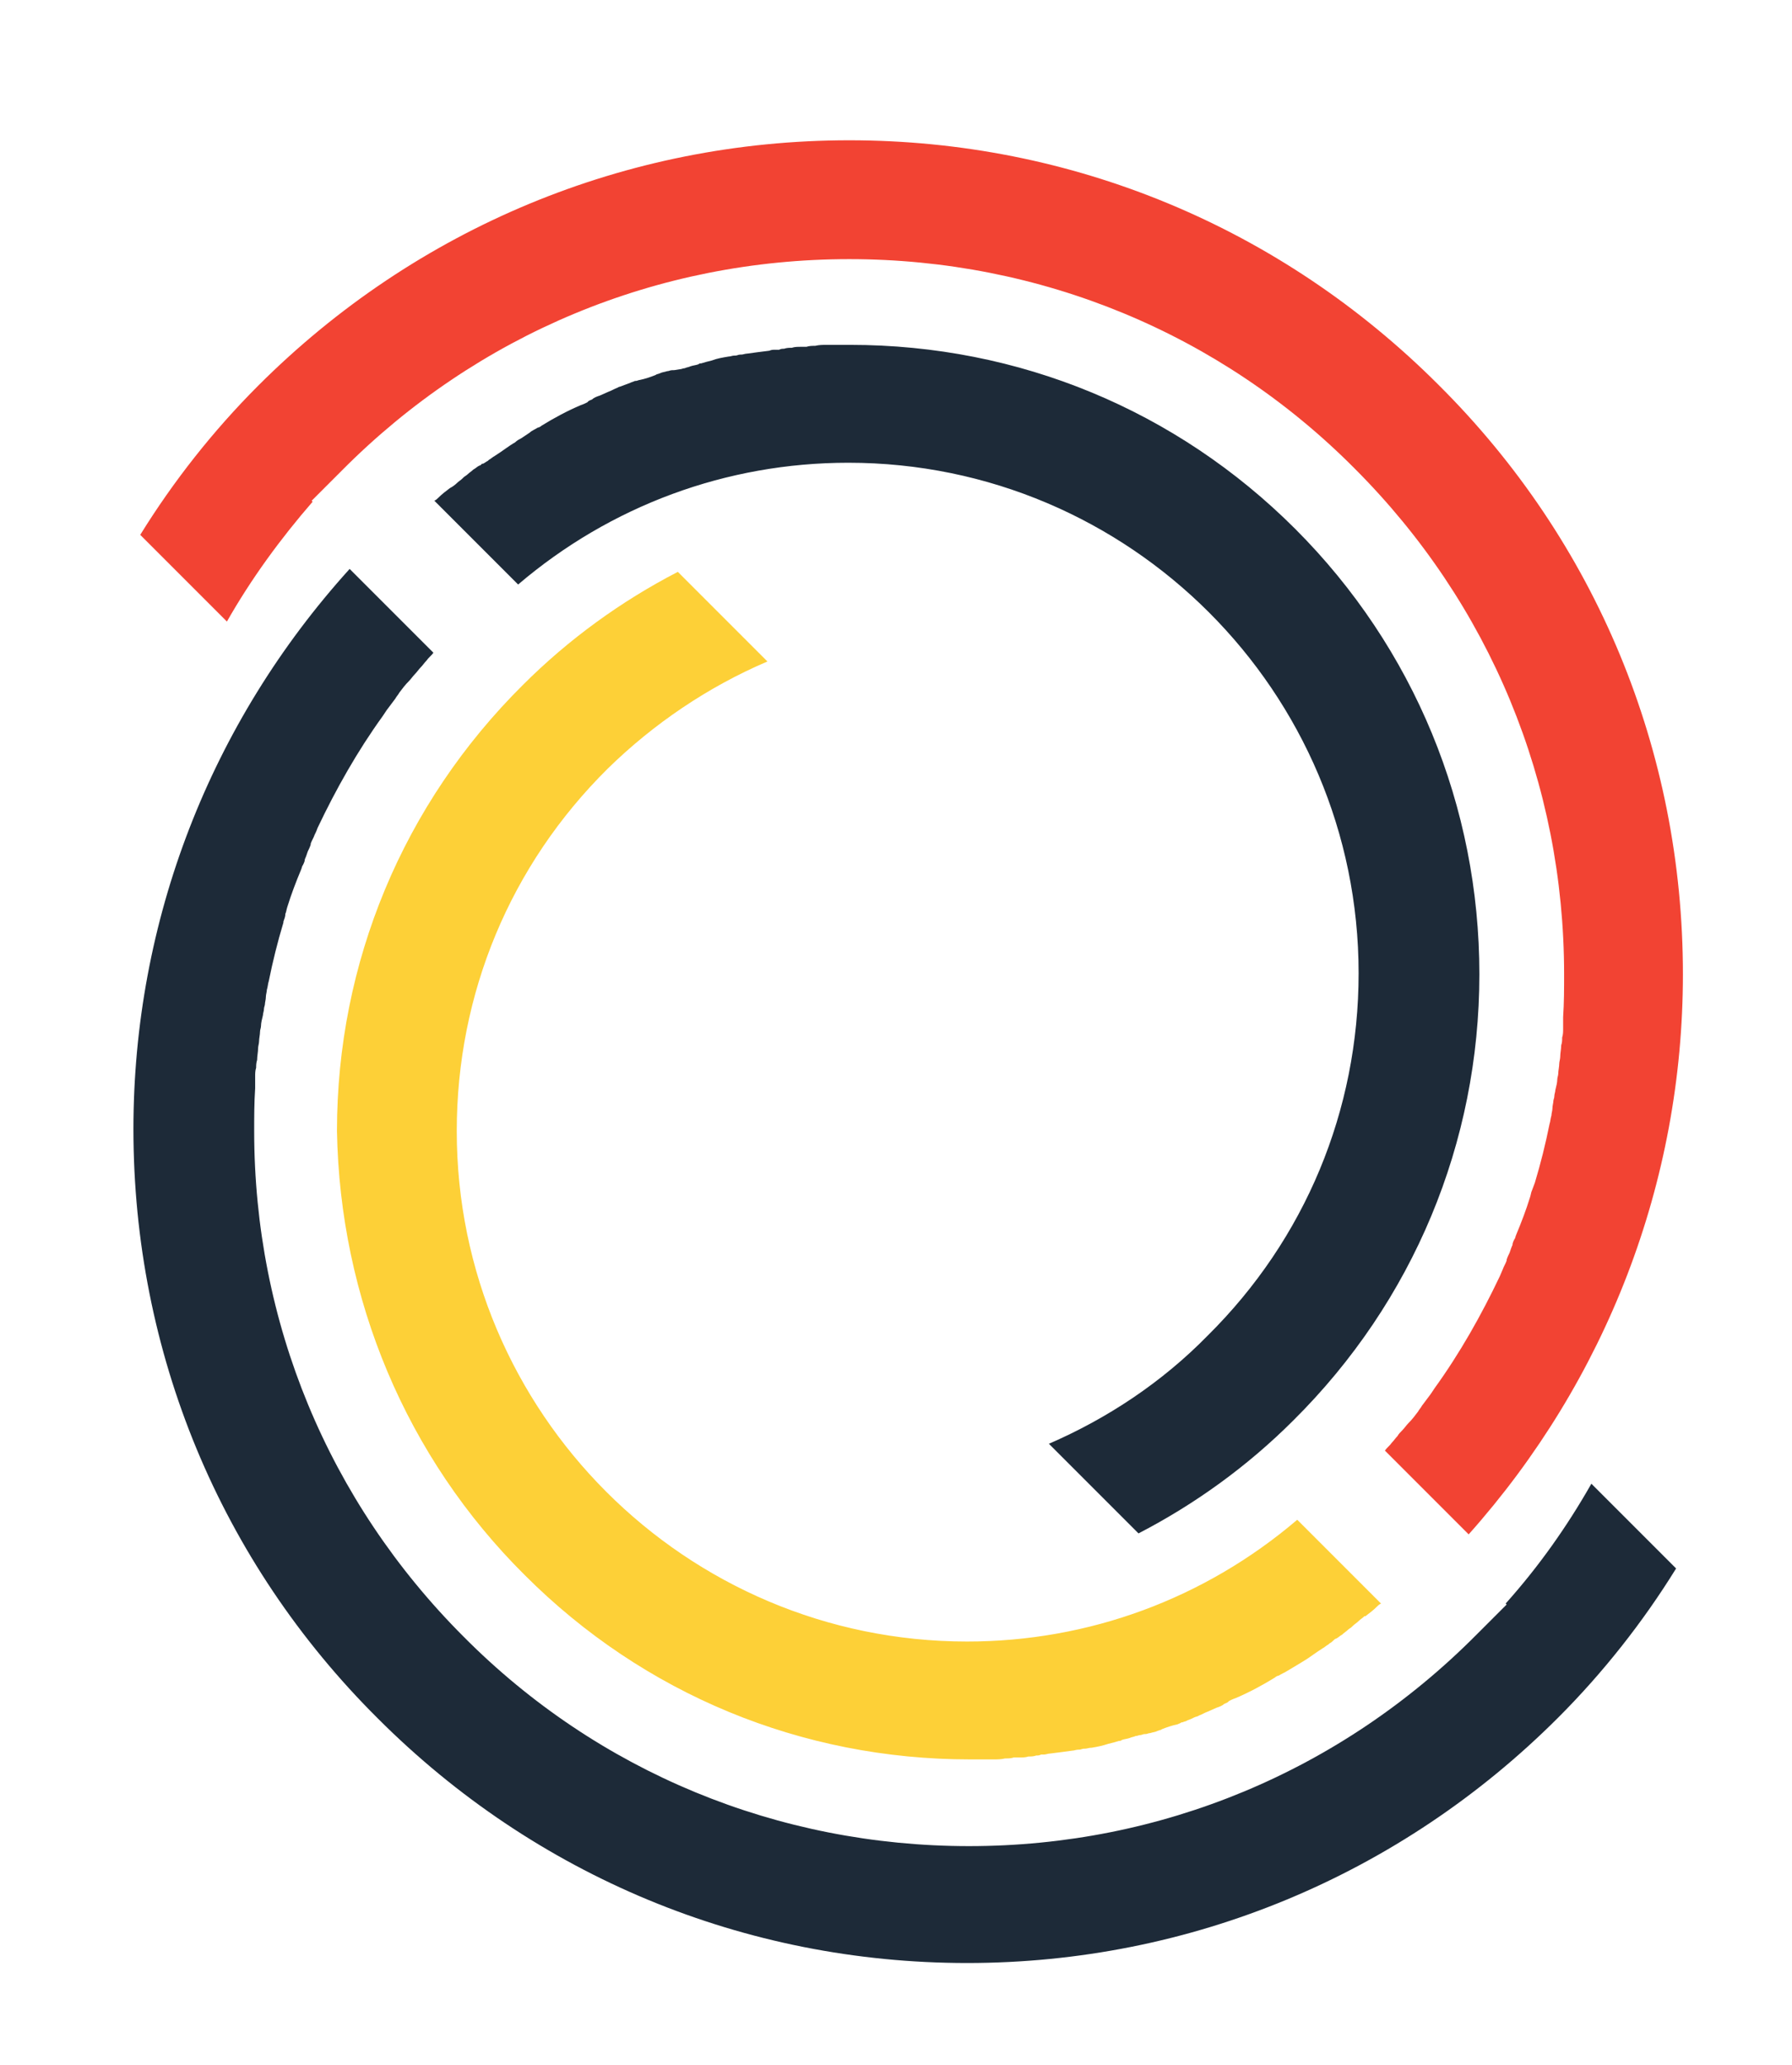 <?xml version="1.0" encoding="utf-8"?>
<!-- Generator: Adobe Illustrator 26.5.0, SVG Export Plug-In . SVG Version: 6.00 Build 0)  -->
<svg version="1.1" id="Layer_1" xmlns="http://www.w3.org/2000/svg" xmlns:xlink="http://www.w3.org/1999/xlink" x="0px" y="0px"
	 viewBox="0 0 184 212" style="enable-background:new 0 0 184 212;" xml:space="preserve">
<style type="text/css">
	.st0{fill:#1D2A38;}
	.st1{fill:#FDD037;}
	.st2{fill:#F24333;}
	.st3{display:none;}
	.st4{display:inline;fill:#FF6600;}
</style>
<g>
	<path class="st0" d="M163.4,152.3c-2.5,4.4-5.4,8.5-8.8,12.3l0.1,0.1l-3.1,3.1c-13.9,14-32.4,21.7-52.1,21.7
		c-19.6,0-38.1-7.6-51.9-21.5c-13.9-13.9-21.5-32.3-21.5-51.9c0-1.4,0-2.9,0.1-4.4c0-0.2,0-0.4,0-0.6l0-0.1c0-0.1,0-0.3,0-0.4l0-0.1
		c0-0.3,0-0.6,0.1-0.9c0-0.2,0-0.5,0.1-0.8c0-0.4,0.1-0.8,0.1-1.2c0-0.2,0.1-0.5,0.1-0.7c0-0.3,0.1-0.7,0.1-1c0-0.2,0.1-0.4,0.1-0.6
		c0-0.3,0.1-0.7,0.2-1.1c0-0.2,0.1-0.4,0.1-0.6c0-0.2,0.1-0.4,0.1-0.5c0-0.2,0.1-0.5,0.1-0.8c0-0.2,0.1-0.5,0.1-0.7
		c0.1-0.3,0.1-0.6,0.2-0.9c0.4-2,0.9-4,1.5-6l0-0.1c0.1-0.3,0.2-0.5,0.2-0.8c0.1-0.2,0.1-0.4,0.2-0.7c0.4-1.3,0.9-2.6,1.4-3.8
		c0.1-0.2,0.1-0.4,0.2-0.5c0.1-0.2,0.2-0.4,0.2-0.6c0.1-0.2,0.2-0.5,0.3-0.8c0.1-0.2,0.2-0.4,0.3-0.7l0-0.1c0.1-0.3,0.3-0.6,0.4-0.9
		c0.1-0.2,0.2-0.4,0.3-0.7c1.9-4,4.1-7.9,6.7-11.5l0.4-0.6c0.3-0.4,0.6-0.8,0.9-1.2c0.1-0.2,0.3-0.4,0.4-0.6c0.3-0.4,0.6-0.8,1-1.2
		c0.2-0.2,0.4-0.5,0.6-0.7c0.2-0.2,0.4-0.5,0.6-0.7c0.2-0.2,0.4-0.5,0.6-0.7c0.2-0.3,0.5-0.5,0.7-0.8l-8.6-8.6
		c-14.3,15.8-22.2,36.1-22.2,57.5c0,22.9,8.9,44.4,25.1,60.5c16.2,16.2,37.7,25.1,60.5,25.1c22.9,0,44.5-9,60.7-25.2
		c4.6-4.6,8.7-9.8,12.1-15.3L163.4,152.3z"/>
	<path class="st1" d="M53.9,161.7c12.2,12.2,28.4,18.9,45.7,18.9c0.5,0,1.1,0,1.6,0c0.3,0,0.5,0,0.8,0h0c0.4,0,0.8,0,1.2-0.1
		c0.3,0,0.6,0,0.9-0.1c0.2,0,0.3,0,0.4,0l0.2,0c0.3,0,0.6,0,0.9-0.1c0.3,0,0.5,0,0.8-0.1c0.2,0,0.3,0,0.5-0.1l0.3,0
		c0.2,0,0.4-0.1,0.6-0.1c0.8-0.1,1.6-0.2,2.3-0.3c0.2,0,0.4-0.1,0.6-0.1l0.1,0c0.2,0,0.3-0.1,0.5-0.1l0.1,0c0.2,0,0.4-0.1,0.7-0.1
		c0.6-0.1,1.1-0.2,1.7-0.4c0.4-0.1,0.8-0.2,1.1-0.3l0,0c0.1,0,0.2,0,0.3-0.1c0.3-0.1,0.5-0.1,0.8-0.2c0.2-0.1,0.4-0.1,0.6-0.2
		c0.2,0,0.3-0.1,0.5-0.1c0.1,0,0.3-0.1,0.4-0.1l0.1,0c0.2,0,0.3-0.1,0.5-0.1c0.3-0.1,0.5-0.1,0.7-0.2c0.2-0.1,0.4-0.1,0.5-0.2
		c0.5-0.2,1.1-0.4,1.6-0.5c0.2-0.1,0.3-0.1,0.4-0.2l0.1,0c0.2-0.1,0.4-0.1,0.5-0.2c0.3-0.1,0.5-0.2,0.7-0.3c0.2-0.1,0.4-0.1,0.5-0.2
		c0.3-0.1,0.6-0.3,0.9-0.4l0.9-0.4c0.3-0.1,0.6-0.2,0.8-0.4c0.2-0.1,0.3-0.1,0.4-0.2l0.1-0.1c0.2-0.1,0.4-0.2,0.7-0.3
		c1.4-0.6,2.7-1.3,4-2.1c0.1-0.1,0.3-0.2,0.4-0.2c0.3-0.2,0.6-0.3,0.9-0.5l1.5-0.9c0.7-0.4,1.3-0.9,2.1-1.4c0.2-0.1,0.4-0.3,0.6-0.4
		l0.1-0.1c0.2-0.1,0.3-0.2,0.4-0.3l0,0c0.1-0.1,0.2-0.2,0.3-0.2l0,0c0.2-0.1,0.4-0.3,0.6-0.4c0.2-0.2,0.4-0.3,0.6-0.5
		c0.1-0.1,0.3-0.2,0.4-0.3l0.1-0.1c0.2-0.2,0.4-0.3,0.6-0.5c0.2-0.2,0.4-0.3,0.6-0.5l0.1,0c0.4-0.3,0.8-0.6,1.2-1
		c0.1-0.1,0.2-0.2,0.4-0.3l-8.6-8.6c-9.5,8.1-21.4,12.5-33.9,12.5c-28.9,0-52.4-23.5-52.4-52.4c0-14.1,5.5-27.3,15.5-37.2
		c4.7-4.6,10.3-8.4,16.4-11l-9.2-9.2c-5.8,3-11.2,6.9-15.9,11.6c-12.3,12.2-19.1,28.5-19.1,45.8C34.9,133.3,41.7,149.6,53.9,161.7z"
		/>
	<path class="st2" d="M172.8,100c0-22.9-8.9-44.4-25.1-60.5C131.5,23.3,110,14.4,87.2,14.4c-22.9,0-44.5,9-60.7,25.2
		c-4.6,4.6-8.7,9.8-12.1,15.3l8.9,8.9c2.5-4.4,5.5-8.5,8.8-12.3L32,51.4l3.1-3.1c13.9-14,32.4-21.7,52.1-21.7
		c19.6,0,38.1,7.6,51.9,21.5c13.9,13.9,21.5,32.3,21.5,51.9c0,1.5,0,2.9-0.1,4.4c0,0.2,0,0.4,0,0.6c0,0.1,0,0.3,0,0.5l0,0.1
		c0,0.3,0,0.6-0.1,0.9c0,0.3,0,0.5-0.1,0.8c0,0.4-0.1,0.8-0.1,1.2c0,0.2-0.1,0.5-0.1,0.7c0,0.3-0.1,0.7-0.1,1c0,0.2-0.1,0.4-0.1,0.6
		c0,0.3-0.1,0.7-0.2,1.1c0,0.2-0.1,0.4-0.1,0.6c0,0.2-0.1,0.4-0.1,0.5c0,0.2-0.1,0.5-0.1,0.8c0,0.2-0.1,0.5-0.1,0.7
		c-0.1,0.3-0.1,0.6-0.2,0.9c-0.4,2-0.9,4-1.5,6c-0.1,0.3-0.2,0.5-0.3,0.8c-0.1,0.2-0.1,0.4-0.2,0.7c-0.4,1.3-0.9,2.6-1.4,3.8
		c-0.1,0.2-0.1,0.4-0.2,0.5c-0.1,0.2-0.2,0.4-0.2,0.6c-0.1,0.2-0.2,0.5-0.3,0.8c-0.1,0.2-0.2,0.4-0.3,0.7l0,0.1
		c-0.1,0.3-0.3,0.6-0.4,0.9c-0.1,0.2-0.2,0.5-0.3,0.7c-1.9,4-4.1,7.9-6.7,11.5l-0.4,0.6c-0.3,0.4-0.6,0.8-0.9,1.2
		c-0.1,0.2-0.3,0.4-0.4,0.6c-0.3,0.4-0.6,0.8-1,1.2c-0.2,0.2-0.4,0.5-0.6,0.7c-0.2,0.2-0.4,0.4-0.5,0.6l0,0
		c-0.2,0.2-0.4,0.5-0.6,0.7c-0.2,0.3-0.5,0.5-0.7,0.8l8.6,8.6C164.9,141.7,172.8,121.4,172.8,100z"/>
	<path class="st0" d="M107.7,148.2l9.2,9.2c5.8-3,11.2-6.9,15.9-11.6c12.3-12.2,19.1-28.5,19.1-45.8c0-17.2-6.7-33.5-18.9-45.7
		c-12.2-12.2-28.4-18.9-45.7-18.9c-0.5,0-1.1,0-1.6,0c-0.3,0-0.5,0-0.8,0h0c-0.4,0-0.8,0-1.2,0.1c-0.3,0-0.6,0-0.9,0.1
		c-0.2,0-0.3,0-0.4,0l-0.2,0c-0.3,0-0.6,0-0.9,0.1c-0.3,0-0.5,0-0.8,0.1c-0.2,0-0.3,0-0.5,0.1l-0.3,0c0,0-0.1,0-0.1,0
		c-0.2,0-0.4,0-0.6,0.1c-0.8,0.1-1.6,0.2-2.3,0.3c-0.2,0-0.4,0.1-0.6,0.1l-0.1,0c-0.2,0-0.3,0.1-0.5,0.1l-0.1,0
		c-0.2,0-0.4,0.1-0.6,0.1c-0.6,0.1-1.2,0.2-1.7,0.4c-0.4,0.1-0.8,0.2-1.1,0.3l0,0c-0.1,0-0.2,0-0.3,0.1c-0.3,0.1-0.5,0.1-0.8,0.2
		c-0.2,0.1-0.4,0.1-0.6,0.2c-0.2,0-0.3,0.1-0.5,0.1C69.3,38,69.2,38,69,38L69,38c-0.2,0-0.3,0.1-0.5,0.1c-0.3,0.1-0.5,0.1-0.7,0.2
		c-0.2,0.1-0.4,0.1-0.5,0.2c-0.5,0.2-1.1,0.4-1.6,0.5c-0.1,0-0.3,0.1-0.4,0.1l-0.1,0c-0.2,0.1-0.3,0.1-0.5,0.2
		c-0.3,0.1-0.5,0.2-0.8,0.3c-0.2,0.1-0.4,0.1-0.5,0.2c-0.3,0.1-0.6,0.3-0.9,0.4l-0.9,0.4c-0.3,0.1-0.6,0.2-0.8,0.4
		c-0.2,0.1-0.3,0.1-0.4,0.2l-0.1,0.1c-0.2,0.1-0.4,0.2-0.7,0.3c-1.4,0.6-2.7,1.3-4,2.1c-0.1,0.1-0.3,0.2-0.4,0.2
		c-0.3,0.2-0.6,0.3-0.8,0.5l-0.9,0.6c-0.2,0.1-0.4,0.2-0.6,0.4c-0.7,0.4-1.3,0.9-2.1,1.4c-0.2,0.1-0.4,0.3-0.6,0.4l-0.1,0.1
		c-0.2,0.1-0.3,0.2-0.5,0.3l-0.1,0c-0.1,0.1-0.2,0.2-0.3,0.2l0,0c-0.2,0.1-0.4,0.3-0.6,0.4c-0.2,0.2-0.4,0.3-0.6,0.5
		c-0.1,0.1-0.3,0.2-0.4,0.3l-0.1,0.1c-0.2,0.2-0.4,0.3-0.6,0.5c-0.2,0.2-0.5,0.4-0.7,0.5c-0.4,0.3-0.8,0.6-1.2,1
		c-0.1,0.1-0.2,0.2-0.4,0.3l8.6,8.6c9.5-8.1,21.4-12.5,33.9-12.5c28.9,0,52.4,23.5,52.4,52.4c0,14.1-5.5,27.3-15.5,37.2
		C119.3,141.9,113.7,145.6,107.7,148.2z"/>
	<g class="st3">
		<polygon class="st4" points="21.2,248.4 20.3,251.2 22.2,251.2 21.2,248.4 		"/>
		<path class="st4" d="M22.6,232.3c-0.3,1.4-0.9,2.5-1.8,3.3c-0.9,0.7-2,1.1-3.3,1.1c-1.1,0-2-0.3-3-0.8c-0.9-0.5-1.6-1.4-2-2.4
			c-0.5-1.1-0.7-2.4-0.7-3.9c0-1.1,0.2-2.3,0.6-3.3c0.4-1.1,1-1.9,1.9-2.5c0.9-0.6,2-0.9,3.4-0.9c1.2,0,2.1,0.3,2.9,0.8
			c0.8,0.6,1.4,1.5,1.8,2.7l0.1,0.1l2.7-0.6l-0.1-0.2c-0.5-1.6-1.4-2.9-2.6-3.9c-1.2-0.9-2.8-1.4-4.6-1.4c-1.6,0-3.1,0.3-4.4,1.1
			c-1.3,0.7-2.4,1.8-3.1,3.2c-0.7,1.4-1.1,3-1.1,4.9c0,1.7,0.3,3.3,1,4.8c0.6,1.5,1.6,2.7,2.8,3.4c1.2,0.8,2.8,1.2,4.8,1.2
			c1.9,0,3.5-0.5,4.8-1.5c1.3-1,2.2-2.5,2.7-4.5l0.1-0.2l-2.7-0.7L22.6,232.3z"/>
		<path class="st4" d="M46.9,221.6c-1.4-0.8-2.9-1.2-4.6-1.2c-2.6,0-4.7,0.9-6.3,2.5c-1.6,1.7-2.4,4-2.4,7c0,1.6,0.3,3.1,1.1,4.5
			c0.7,1.4,1.7,2.5,3.1,3.3c1.4,0.8,2.9,1.2,4.6,1.2c1.6,0,3.1-0.4,4.4-1.1c1.4-0.7,2.4-1.8,3.2-3.3c0.7-1.4,1.1-3.1,1.1-4.9
			c0-1.8-0.4-3.4-1.1-4.8C49.3,223.5,48.3,222.4,46.9,221.6z M46.6,234.9c-1.1,1.2-2.6,1.8-4.3,1.8c-1.7,0-3.1-0.6-4.3-1.8
			c-1.1-1.2-1.7-2.8-1.7-4.9c0-2.6,0.6-4.5,1.8-5.6c1.2-1.1,2.6-1.6,4.2-1.6c1.2,0,2.2,0.3,3.1,0.8c0.9,0.6,1.6,1.4,2.1,2.4
			c0.5,1,0.7,2.3,0.7,3.7C48.3,231.9,47.7,233.7,46.6,234.9z"/>
		<path class="st4" d="M74.3,221.2L70,233.4c-0.3,1-0.6,1.8-0.8,2.4l-0.7-2.1L64.2,221h-0.3v6.5l4,11.4h2.4l4-11.4V221.2z"/>
		<rect x="60.4" y="221" class="st4" width="2.6" height="17.9"/>
		<rect x="75.2" y="221" class="st4" width="2.6" height="17.9"/>
		<rect x="87.1" y="221" class="st4" width="2.7" height="17.9"/>
		<path class="st4" d="M100.6,223.8c-0.4-0.7-0.9-1.4-1.5-1.8c-0.6-0.4-1.4-0.7-2.3-0.9c-0.6-0.1-1.6-0.2-2.8-0.2h-3.3v2.4h3.5
			c1.1,0,1.8,0.1,2.2,0.2c0.6,0.2,1.1,0.5,1.4,1c0.4,0.5,0.5,1.1,0.5,1.8c0,1-0.3,1.7-0.9,2.2c-0.6,0.5-1.7,0.8-3.2,0.8h-3.5v2.4
			h3.5c2.5,0,4.4-0.6,5.4-1.6c1-1.1,1.5-2.4,1.5-3.9C101.1,225.4,101,224.6,100.6,223.8z"/>
		<path class="st4" d="M117.4,221l-7,17.9h2.8l0.8-2.1h0l2-5.4l0.4-1.1l1.5-4h0c0.3-0.9,0.6-1.8,0.8-2.7c0.3,0.9,0.6,1.9,1.1,3.1
			l1.8,4.7h-4.6l-0.8,2.2h6.3l2.1,5.3h3.1l-7.5-17.9H117.4z"/>
		<rect x="136.7" y="221" class="st4" width="2.5" height="17.9"/>
		<polygon class="st4" points="148.6,234.5 148.5,234.4 148.5,239 151.2,239 151.2,221 148.6,221 		"/>
		<polygon class="st4" points="140.2,226.8 147.6,237.6 147.6,233 140.2,222.2 		"/>
		<path class="st4" d="M174.4,221l-3.5,5.3c-0.7,1-1.3,2-1.8,2.9v0l-1.5,2.3v7.6h2.7v-7.6l7.3-10.4H174.4z"/>
		<polygon class="st4" points="168.5,228.2 167.3,226.4 163.8,221 160.5,221 167,230.5 		"/>
		<polygon class="st4" points="9.1,247.9 10.9,247.9 10.9,253.5 11.9,253.5 11.9,247.9 13.6,247.9 13.6,247 9.1,247 		"/>
		<path class="st4" d="M20.8,247l-2.4,6.5h1l0.5-1.5h2.5l0.5,1.5h1l-2.4-6.5H20.8z M20.3,251.2l0.9-2.8h0l0.9,2.8H20.3z"/>
		<path class="st4" d="M32.1,250.9h1.3v0.3c0,0.4-0.1,0.7-0.4,1c-0.2,0.3-0.6,0.4-0.9,0.4c-0.2,0-0.4,0-0.6-0.1
			c-0.2-0.1-0.3-0.2-0.4-0.3c-0.1-0.1-0.2-0.3-0.3-0.5c0-0.2-0.1-0.7-0.1-1.3c0-0.6,0-1.1,0.1-1.3c0-0.2,0.1-0.4,0.3-0.5
			c0.1-0.1,0.2-0.2,0.4-0.3c0.2-0.1,0.4-0.1,0.6-0.1c0.3,0,0.6,0.1,0.8,0.3c0.2,0.2,0.4,0.4,0.4,0.7h1c-0.1-0.5-0.4-1-0.7-1.4
			c-0.4-0.4-0.9-0.6-1.5-0.6c-0.5,0-0.9,0.1-1.3,0.4c-0.3,0.2-0.6,0.5-0.8,0.8c-0.1,0.2-0.2,0.4-0.2,0.6c0,0.3-0.1,0.8-0.1,1.5
			c0,0.7,0,1.2,0.1,1.5c0,0.1,0.1,0.3,0.1,0.3c0,0.1,0.1,0.2,0.1,0.3c0.2,0.3,0.4,0.6,0.8,0.8c0.3,0.2,0.8,0.4,1.3,0.4
			c0.7,0,1.2-0.2,1.6-0.7c0.4-0.4,0.7-1,0.7-1.6v-1.3h-2.3V250.9z"/>
		<polygon class="st4" points="42,247 41.1,247 41.1,253.5 45.2,253.5 45.2,252.6 42,252.6 		"/>
		<rect x="51.6" y="247" class="st4" width="1" height="6.5"/>
		<polygon class="st4" points="63.3,251.6 63.3,251.6 60.4,247 59.5,247 59.5,253.5 60.4,253.5 60.4,248.9 60.5,248.9 63.4,253.5 
			64.3,253.5 64.3,247 63.3,247 		"/>
		<polygon class="st4" points="71.2,253.5 75.3,253.5 75.3,252.6 72.2,252.6 72.2,250.7 74.9,250.7 74.9,249.8 72.2,249.8 72.2,248 
			75.3,248 75.3,247 71.2,247 		"/>
		<path class="st4" d="M91.5,250.9h1.3v0.3c0,0.4-0.1,0.7-0.4,1c-0.2,0.3-0.6,0.4-0.9,0.4c-0.2,0-0.4,0-0.6-0.1
			c-0.2-0.1-0.3-0.2-0.4-0.3c-0.1-0.1-0.2-0.3-0.3-0.5c0-0.2-0.1-0.7-0.1-1.3c0-0.6,0-1.1,0.1-1.3c0-0.2,0.1-0.4,0.3-0.5
			c0.1-0.1,0.2-0.2,0.4-0.3c0.2-0.1,0.4-0.1,0.6-0.1c0.3,0,0.6,0.1,0.8,0.3c0.2,0.2,0.4,0.4,0.4,0.7h1c-0.1-0.5-0.4-1-0.7-1.4
			c-0.4-0.4-0.9-0.6-1.5-0.6c-0.5,0-0.9,0.1-1.3,0.4c-0.3,0.2-0.6,0.5-0.8,0.8c-0.1,0.2-0.2,0.4-0.2,0.6c0,0.3-0.1,0.8-0.1,1.5
			c0,0.7,0,1.2,0.1,1.5c0,0.1,0.1,0.3,0.1,0.3c0,0.1,0.1,0.2,0.1,0.3c0.2,0.3,0.4,0.6,0.8,0.8c0.3,0.2,0.8,0.4,1.3,0.4
			c0.7,0,1.2-0.2,1.6-0.7c0.4-0.4,0.7-1,0.7-1.6v-1.3h-2.3V250.9z"/>
		<path class="st4" d="M104.6,248.1c-0.2-0.3-0.4-0.6-0.7-0.8c-0.3-0.2-0.8-0.4-1.3-0.4c-0.5,0-0.9,0.1-1.3,0.4
			c-0.3,0.2-0.6,0.5-0.8,0.8c-0.1,0.2-0.2,0.4-0.2,0.6c0,0.3-0.1,0.8-0.1,1.5c0,0.7,0,1.2,0.1,1.5c0,0.1,0.1,0.3,0.1,0.3
			c0,0.1,0.1,0.2,0.1,0.3c0.2,0.3,0.4,0.6,0.8,0.8c0.3,0.2,0.8,0.4,1.3,0.4c0.5,0,0.9-0.1,1.3-0.4c0.3-0.2,0.6-0.5,0.7-0.8
			c0.1-0.2,0.2-0.4,0.2-0.6c0-0.3,0.1-0.8,0.1-1.5c0-0.8,0-1.3-0.1-1.5C104.8,248.5,104.7,248.3,104.6,248.1z M103.8,251.6
			c0,0.2-0.1,0.4-0.3,0.5c-0.1,0.1-0.2,0.2-0.4,0.3c-0.2,0.1-0.4,0.1-0.6,0.1c-0.2,0-0.4,0-0.6-0.1c-0.2-0.1-0.3-0.2-0.4-0.3
			c-0.1-0.1-0.2-0.3-0.3-0.5c0-0.2-0.1-0.7-0.1-1.3c0-0.6,0-1.1,0.1-1.3c0-0.2,0.1-0.4,0.3-0.5c0.1-0.1,0.2-0.2,0.4-0.3
			c0.2-0.1,0.4-0.1,0.6-0.1c0.2,0,0.4,0.1,0.6,0.1c0.2,0.1,0.3,0.2,0.4,0.3c0.1,0.1,0.2,0.3,0.3,0.5c0,0.2,0.1,0.7,0.1,1.3
			C103.9,250.9,103.9,251.4,103.8,251.6z"/>
		<polygon class="st4" points="111.5,253.5 115.6,253.5 115.6,252.6 112.5,252.6 112.5,250.7 115.2,250.7 115.2,249.8 112.5,249.8 
			112.5,248 115.6,248 115.6,247 111.5,247 		"/>
		<path class="st4" d="M124.5,249.8c-0.3,0-0.6-0.1-0.7-0.1c-0.3-0.1-0.6-0.2-0.7-0.3c-0.1-0.2-0.2-0.3-0.2-0.5
			c0-0.3,0.1-0.5,0.3-0.7c0.2-0.2,0.5-0.2,0.8-0.2c0.6,0,1.1,0.2,1.6,0.5l0.5-0.8c-0.6-0.4-1.3-0.7-2.1-0.7c-0.7,0-1.2,0.2-1.6,0.5
			c-0.4,0.3-0.6,0.8-0.6,1.4c0,0.5,0.2,0.9,0.5,1.2c0.3,0.3,0.7,0.5,1.3,0.6c0.3,0,0.6,0.1,0.9,0.1c0.6,0.1,0.9,0.4,0.8,0.9
			c0,0.6-0.4,0.9-1.3,0.9c-0.7,0-1.3-0.2-1.8-0.6l-0.6,0.7c0.7,0.6,1.5,0.9,2.5,0.9c1.5,0,2.2-0.6,2.3-1.9c0-0.5-0.1-0.9-0.4-1.2
			C125.5,250.1,125.1,249.9,124.5,249.8z"/>
		<polygon class="st4" points="144,249.8 141.4,249.8 141.4,247 140.4,247 140.4,253.5 141.4,253.5 141.4,250.7 144,250.7 
			144,253.5 145,253.5 145,247 144,247 		"/>
		<polygon class="st4" points="151.8,253.5 156,253.5 156,252.6 152.8,252.6 152.8,250.7 155.5,250.7 155.5,249.8 152.8,249.8 
			152.8,248 156,248 156,247 151.8,247 		"/>
		<path class="st4" d="M166.9,248.8c0-0.6-0.2-1.1-0.6-1.4c-0.3-0.3-0.8-0.4-1.3-0.4h-2.5v6.5h1v-2.8h1.3l1.3,2.8h1.2l-1.5-2.9
			C166.5,250.3,166.9,249.7,166.9,248.8z M163.4,249.9v-2h1.5c0.3,0,0.6,0.1,0.7,0.2c0.2,0.2,0.3,0.4,0.3,0.7c0,0.3-0.1,0.5-0.3,0.7
			c-0.2,0.2-0.5,0.3-0.8,0.3H163.4z"/>
		<polygon class="st4" points="173.4,253.5 177.6,253.5 177.6,252.6 174.4,252.6 174.4,250.7 177.1,250.7 177.1,249.8 174.4,249.8 
			174.4,248 177.6,248 177.6,247 173.4,247 		"/>
	</g>
</g>
</svg>
